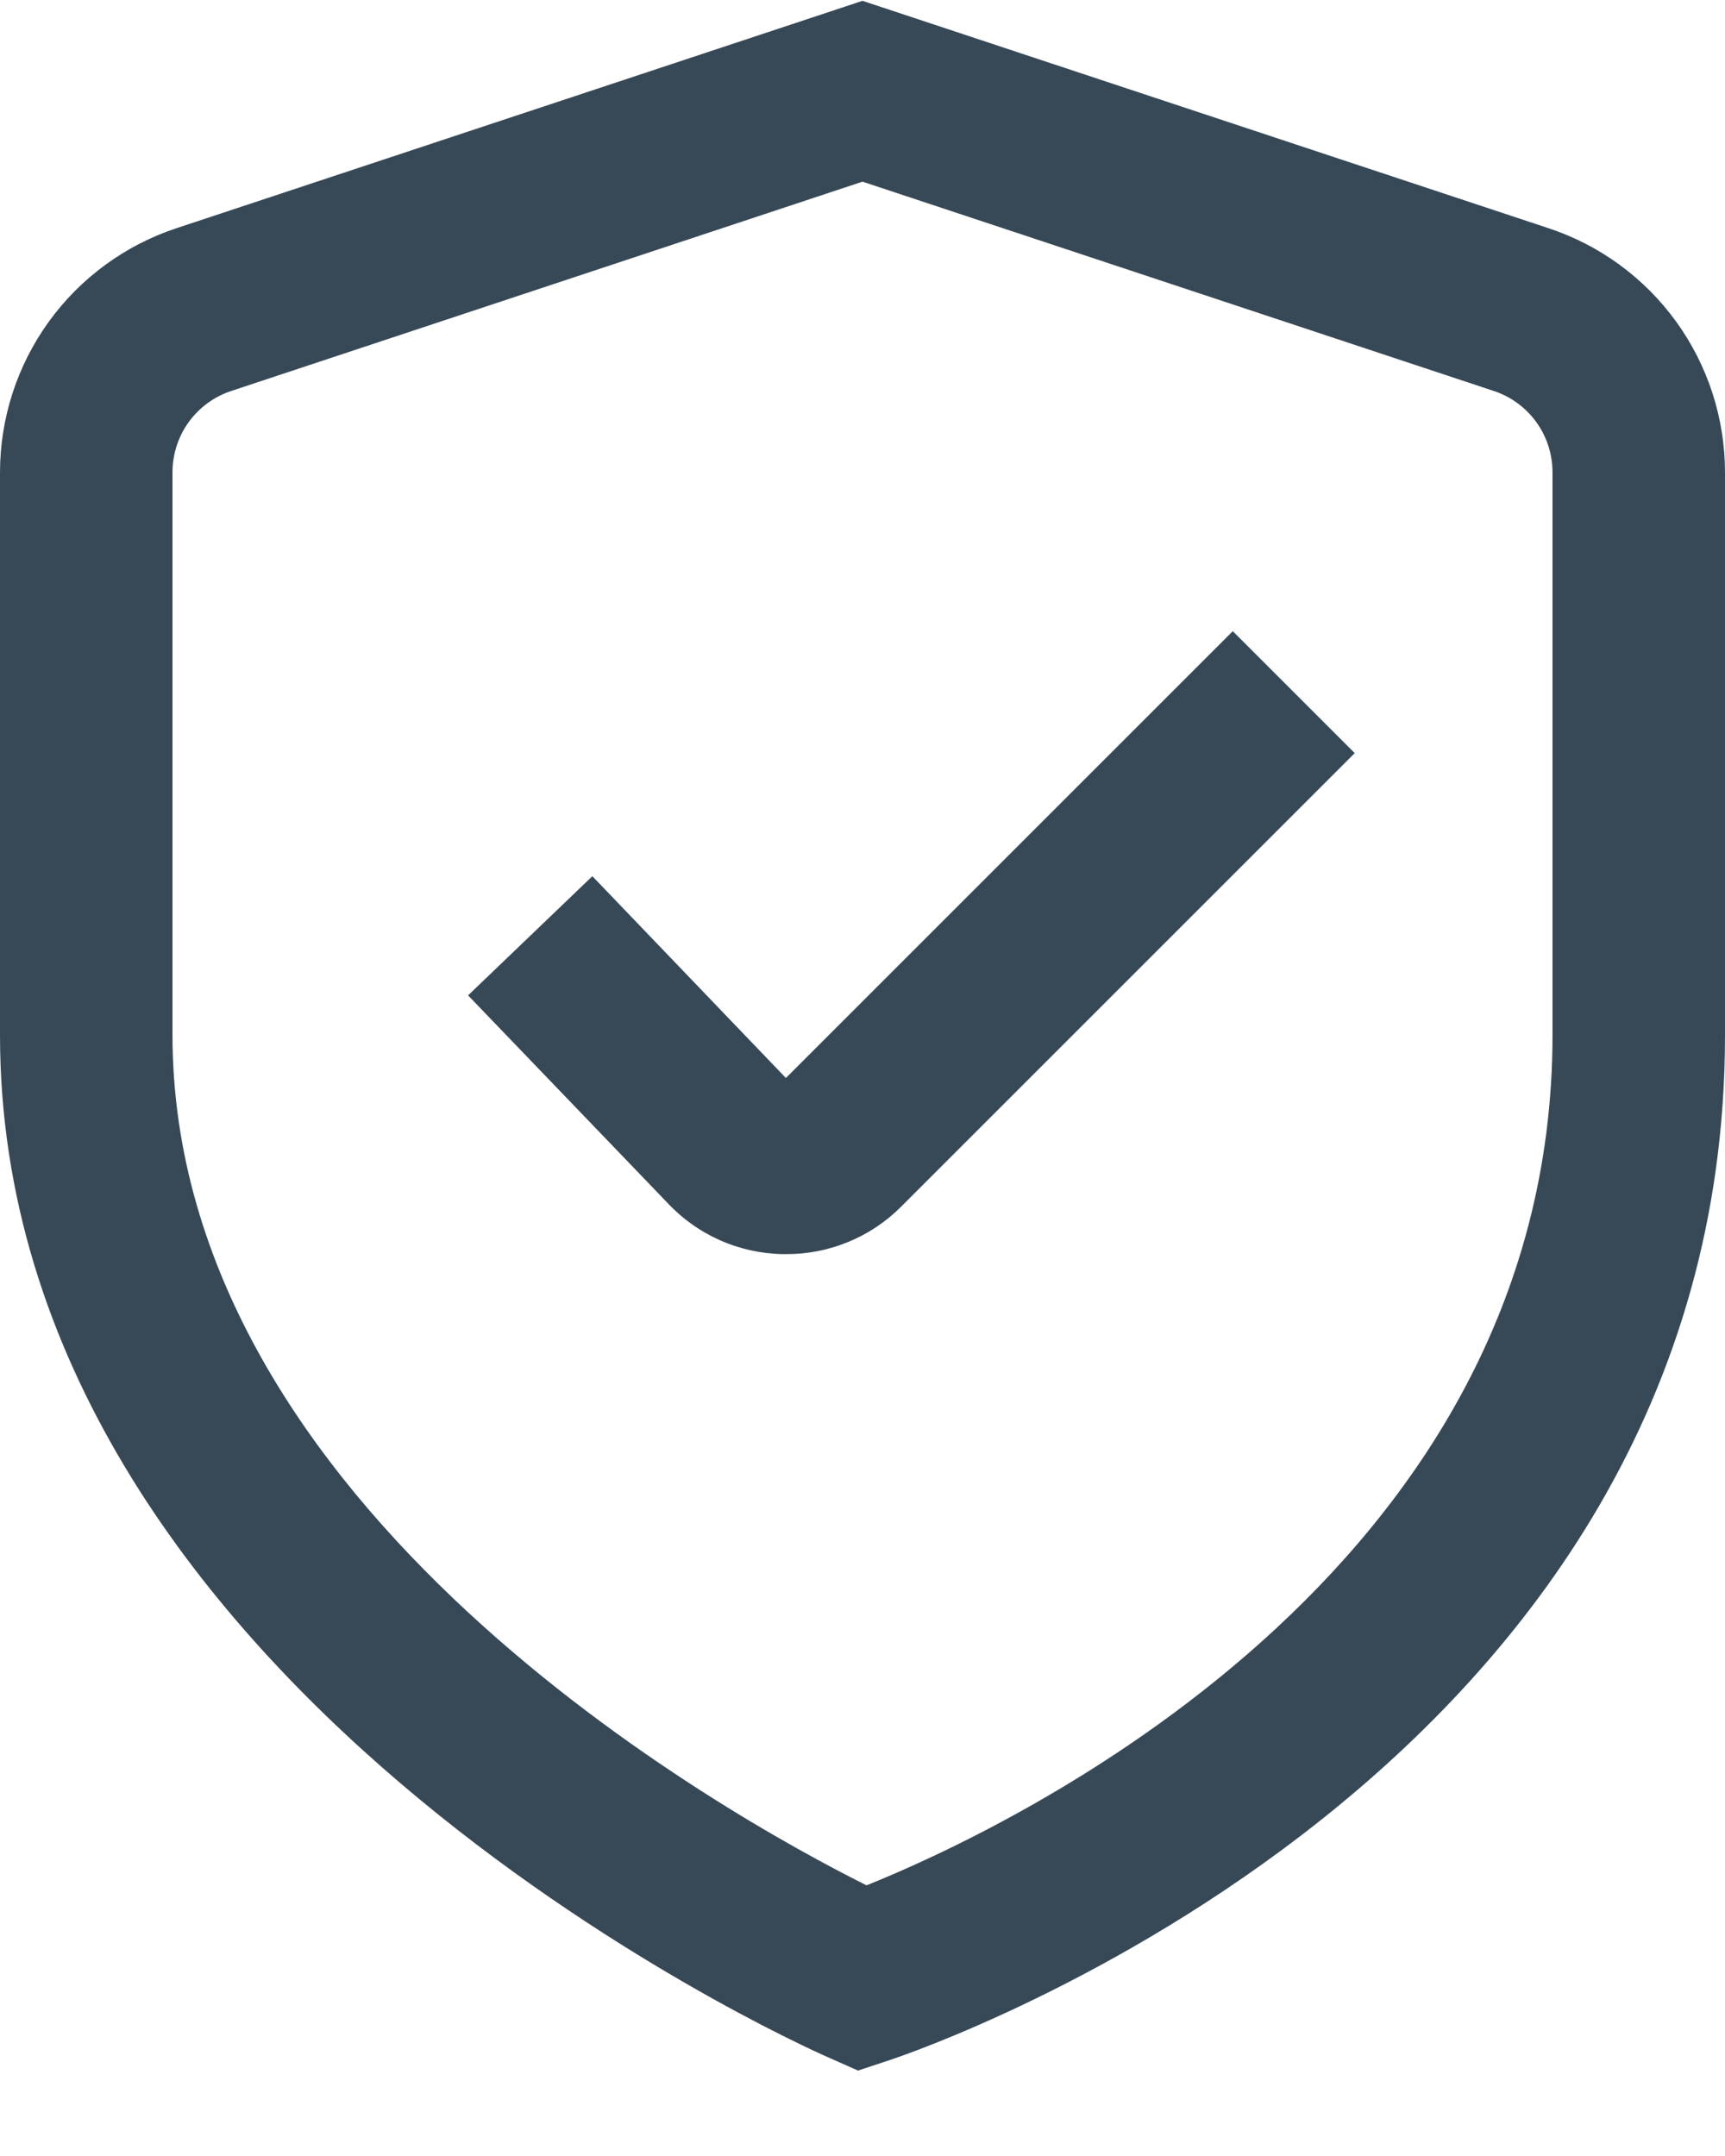 <svg width="40" height="50" viewBox="0 0 40 50" fill="none" xmlns="http://www.w3.org/2000/svg" xmlns:xlink="http://www.w3.org/1999/xlink">
<path d="M19.896,48.019L19.188,47.705C18.4,47.359 0,39.049 0,24.001L0,10.953C0.001,9.697 0.398,8.474 1.134,7.457C1.871,6.44 2.909,5.681 4.102,5.289L20,0.019L35.898,5.289C37.091,5.681 38.129,6.44 38.866,7.457C39.602,8.474 39.999,9.697 40,10.953L40,24.001C40,41.155 21.424,47.511 20.632,47.775L19.896,48.019ZM20,4.213L5.368,9.065C4.97,9.195 4.623,9.448 4.377,9.787C4.132,10.126 4,10.534 4,10.953L4,24.001C4,34.989 16.88,42.117 20.094,43.723C23.302,42.433 36,36.527 36,24.001L36,10.953C36,10.534 35.868,10.126 35.623,9.787C35.377,9.448 35.03,9.195 34.632,9.065L20,4.213Z" fill="#374957"/>
<path d="M18.222,29.084L18.156,29.084C17.65,29.076 17.151,28.966 16.689,28.76C16.226,28.553 15.81,28.255 15.466,27.884L10.854,23.084L13.736,20.32L18.224,25L28.586,14.638L31.414,17.466L20.892,27.988C20.542,28.338 20.126,28.615 19.667,28.803C19.209,28.992 18.718,29.087 18.222,29.084Z" fill="#374957"/>
</svg>
